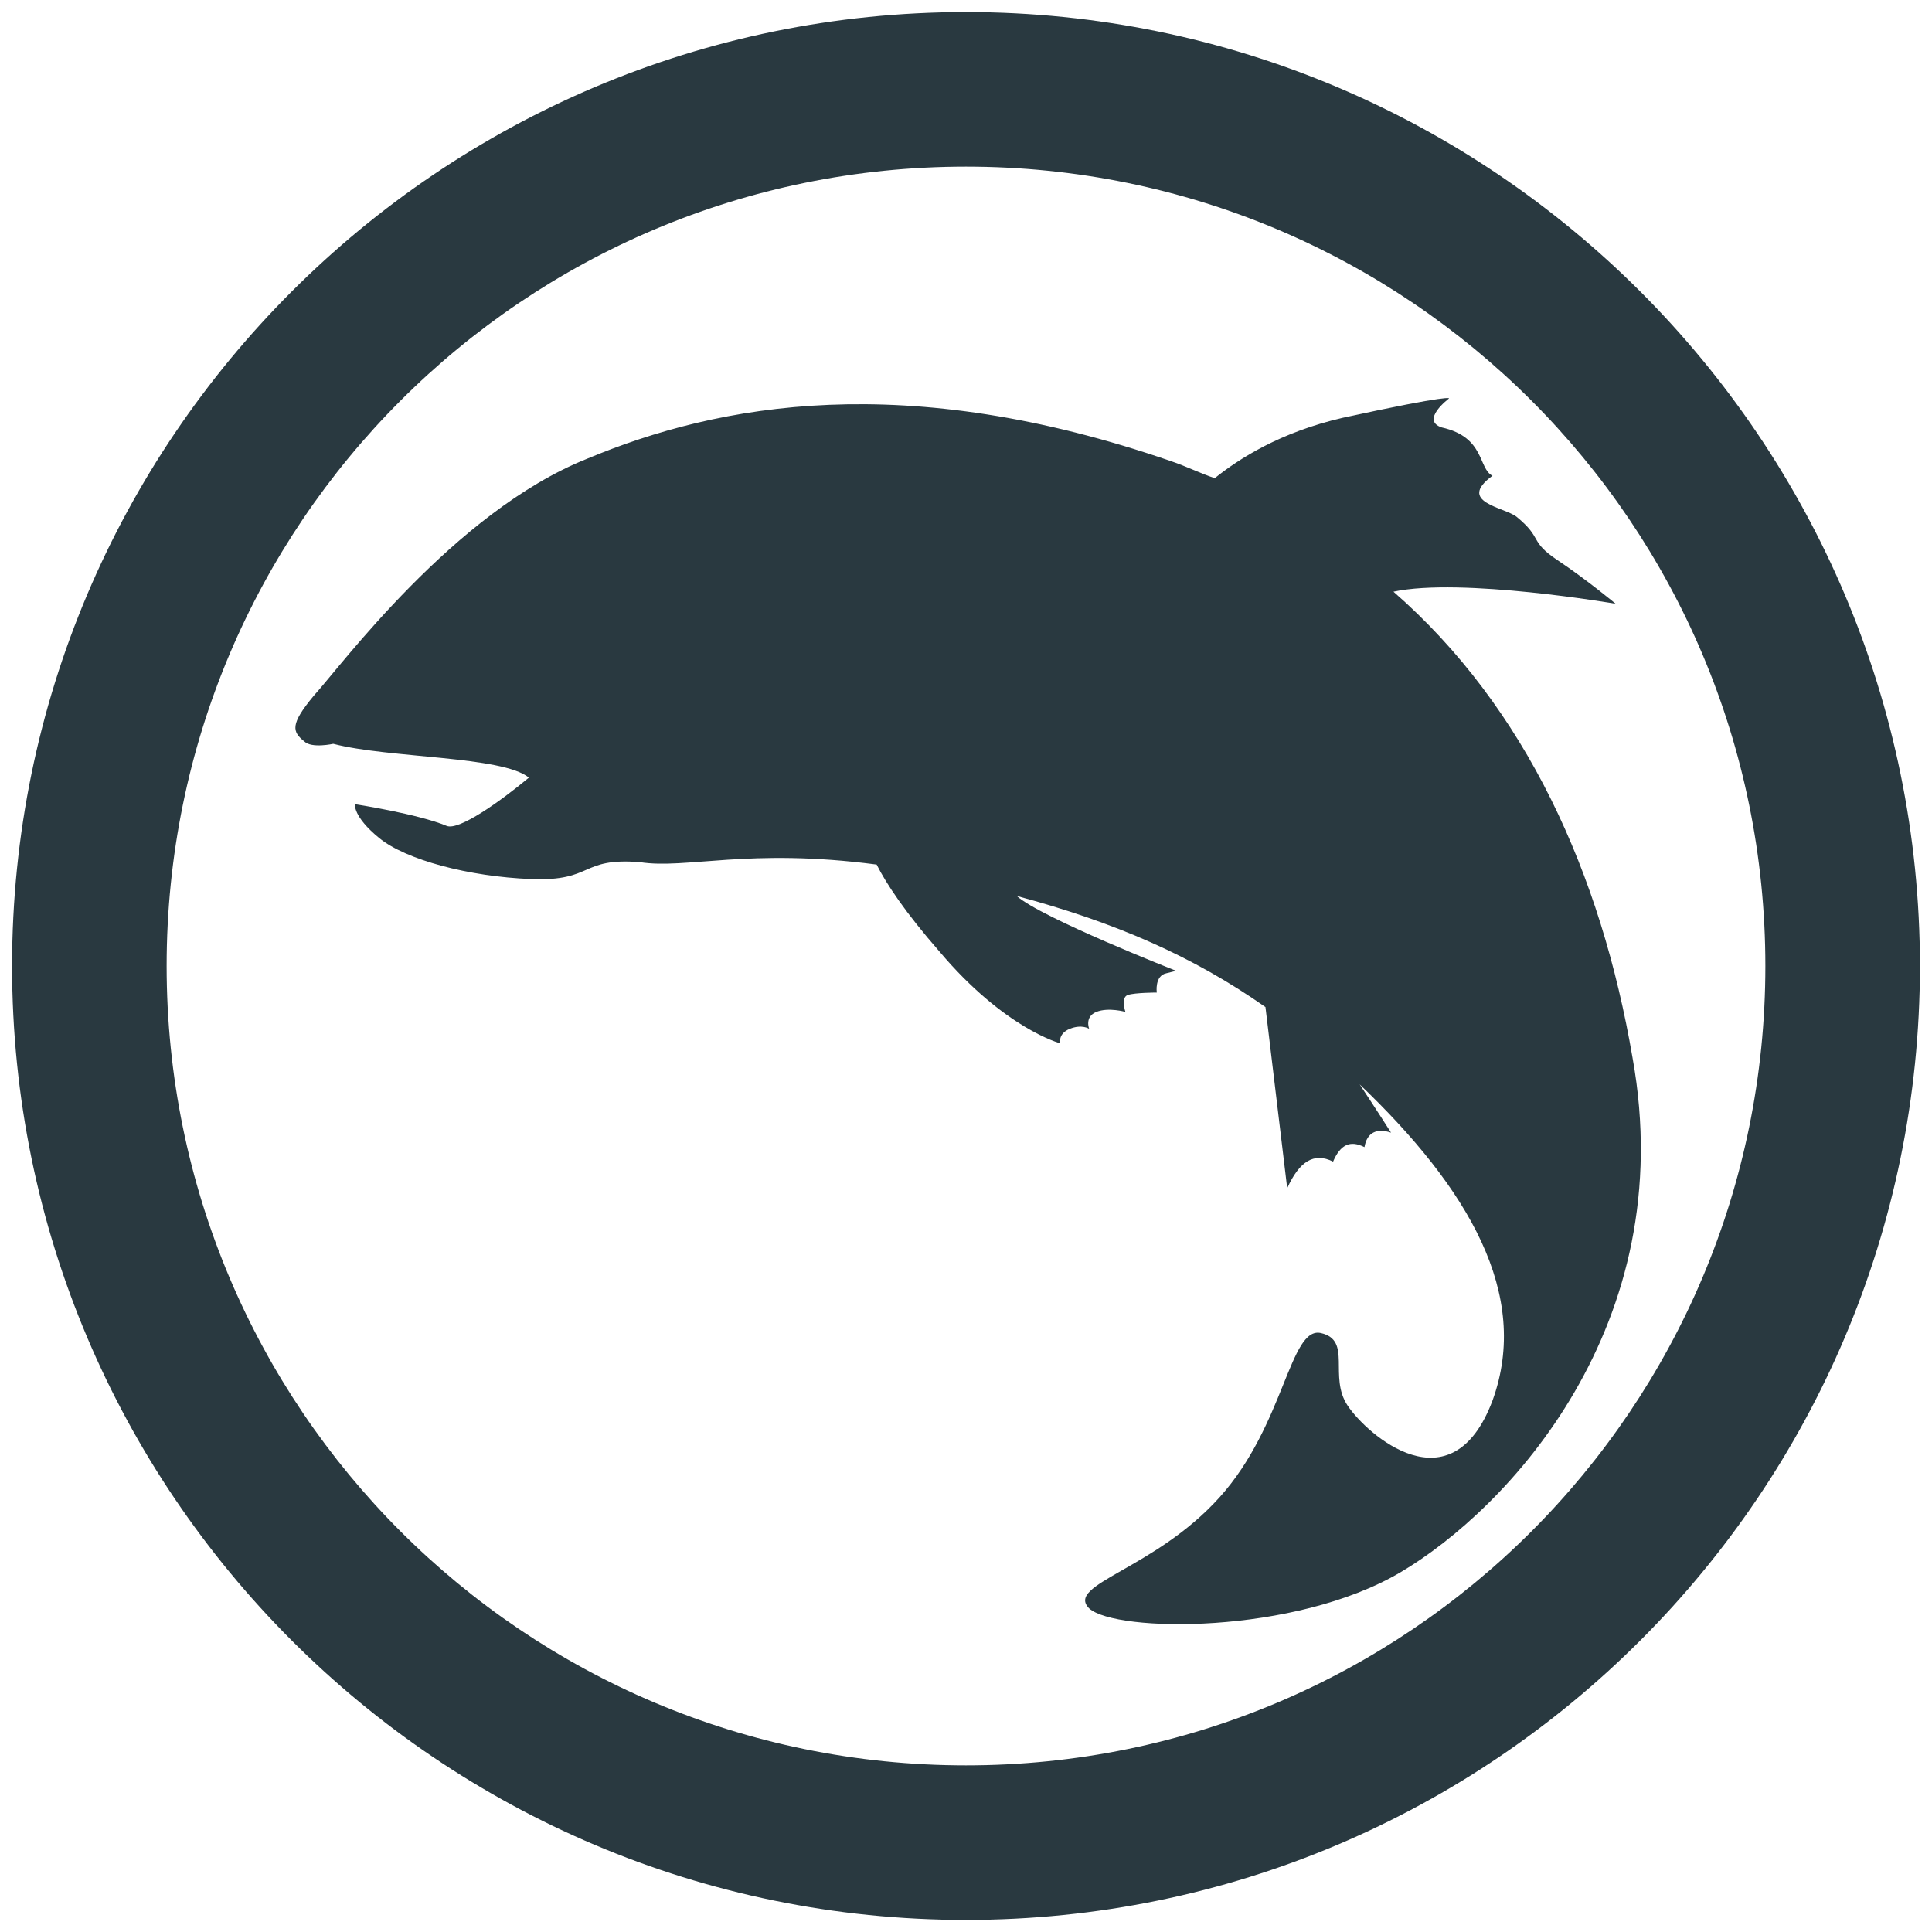 <?xml version="1.0" encoding="utf-8"?>
<!-- Generator: Adobe Illustrator 23.0.1, SVG Export Plug-In . SVG Version: 6.00 Build 0)  -->
<svg version="1.1" id="Layer_1" xmlns="http://www.w3.org/2000/svg" xmlns:xlink="http://www.w3.org/1999/xlink" x="0px" y="0px"
	 viewBox="0 0 80 80" style="enable-background:new 0 0 80 80;" xml:space="preserve">
<style type="text/css">
	.st0{fill:#293940;}
</style>
<path class="st0" d="M40,0.5C18.2,0.5,0.5,18.2,0.5,40c0,21.8,17.7,39.5,39.5,39.5c21.8,0,39.5-17.7,39.5-39.5
	C79.5,18.2,61.8,0.5,40,0.5z M40,73.1C21.7,73.1,6.9,58.3,6.9,40S21.7,6.9,40,6.9c18.3,0,33.1,14.8,33.1,33.1S58.3,73.1,40,73.1z"/>
<path class="st0" d="M36.3,35.8c0.4,0.8,1.2,2,2.6,3.6c2.7,3.2,5,3.8,5,3.8s-0.1-0.4,0.4-0.6c0.5-0.2,0.8,0,0.8,0s-0.2-0.5,0.3-0.7
	c0.5-0.2,1.2,0,1.2,0s-0.2-0.6,0.1-0.7c0.3-0.1,1.2-0.1,1.2-0.1s-0.1-0.7,0.4-0.8l0.4-0.1c0,0-5.6-2.2-6.6-3.1
	c4.1,1.1,7.3,2.5,10.3,4.6l0.9,7.5c0.5-1.1,1.1-1.5,1.9-1.1c0.3-0.7,0.7-0.9,1.3-0.6c0.1-0.6,0.5-0.8,1.1-0.6c0,0-0.7-1.1-1.3-2
	c4.5,4.3,7.1,8.7,5.5,13.1c-1.7,4.5-5.2,1.4-6,0.2c-0.8-1.2,0.2-2.7-1.1-3c-1.3-0.3-1.5,3.8-4.2,6.8c-2.7,3-6.4,3.6-5.4,4.6
	c1.1,1,8.5,1.1,12.9-1.5c4.4-2.6,11.6-10.2,9.6-21.3c-1.3-7.6-4.4-14.5-9.9-19.3c2.8-0.6,9.2,0.5,9.2,0.5s-1.2-1-2.4-1.8
	c-1.2-0.8-0.6-0.9-1.7-1.8c-0.5-0.4-2.5-0.6-1-1.7c-0.6-0.3-0.3-1.6-2.1-2c-0.9-0.3,0.3-1.2,0.3-1.2s0.2-0.2-4.4,0.8
	c-2.6,0.6-4.3,1.7-5.3,2.5c-0.6-0.2-1.2-0.5-1.8-0.7c-11-3.8-18.7-2.4-24.2-0.1c-5.5,2.2-10.2,8.6-11.3,9.8c-1,1.2-0.9,1.5-0.4,1.9
	c0.3,0.3,1.2,0.1,1.2,0.1c2.3,0.6,7,0.5,8.1,1.4c-1.2,1-2.9,2.2-3.4,2c-1.2-0.5-3.8-0.9-3.8-0.9s-0.1,0.5,1,1.4
	c1.1,0.9,3.7,1.6,6.3,1.7c2.6,0.1,2-0.9,4.5-0.7C28.4,36,31,35.1,36.3,35.8z"/>
</svg>
